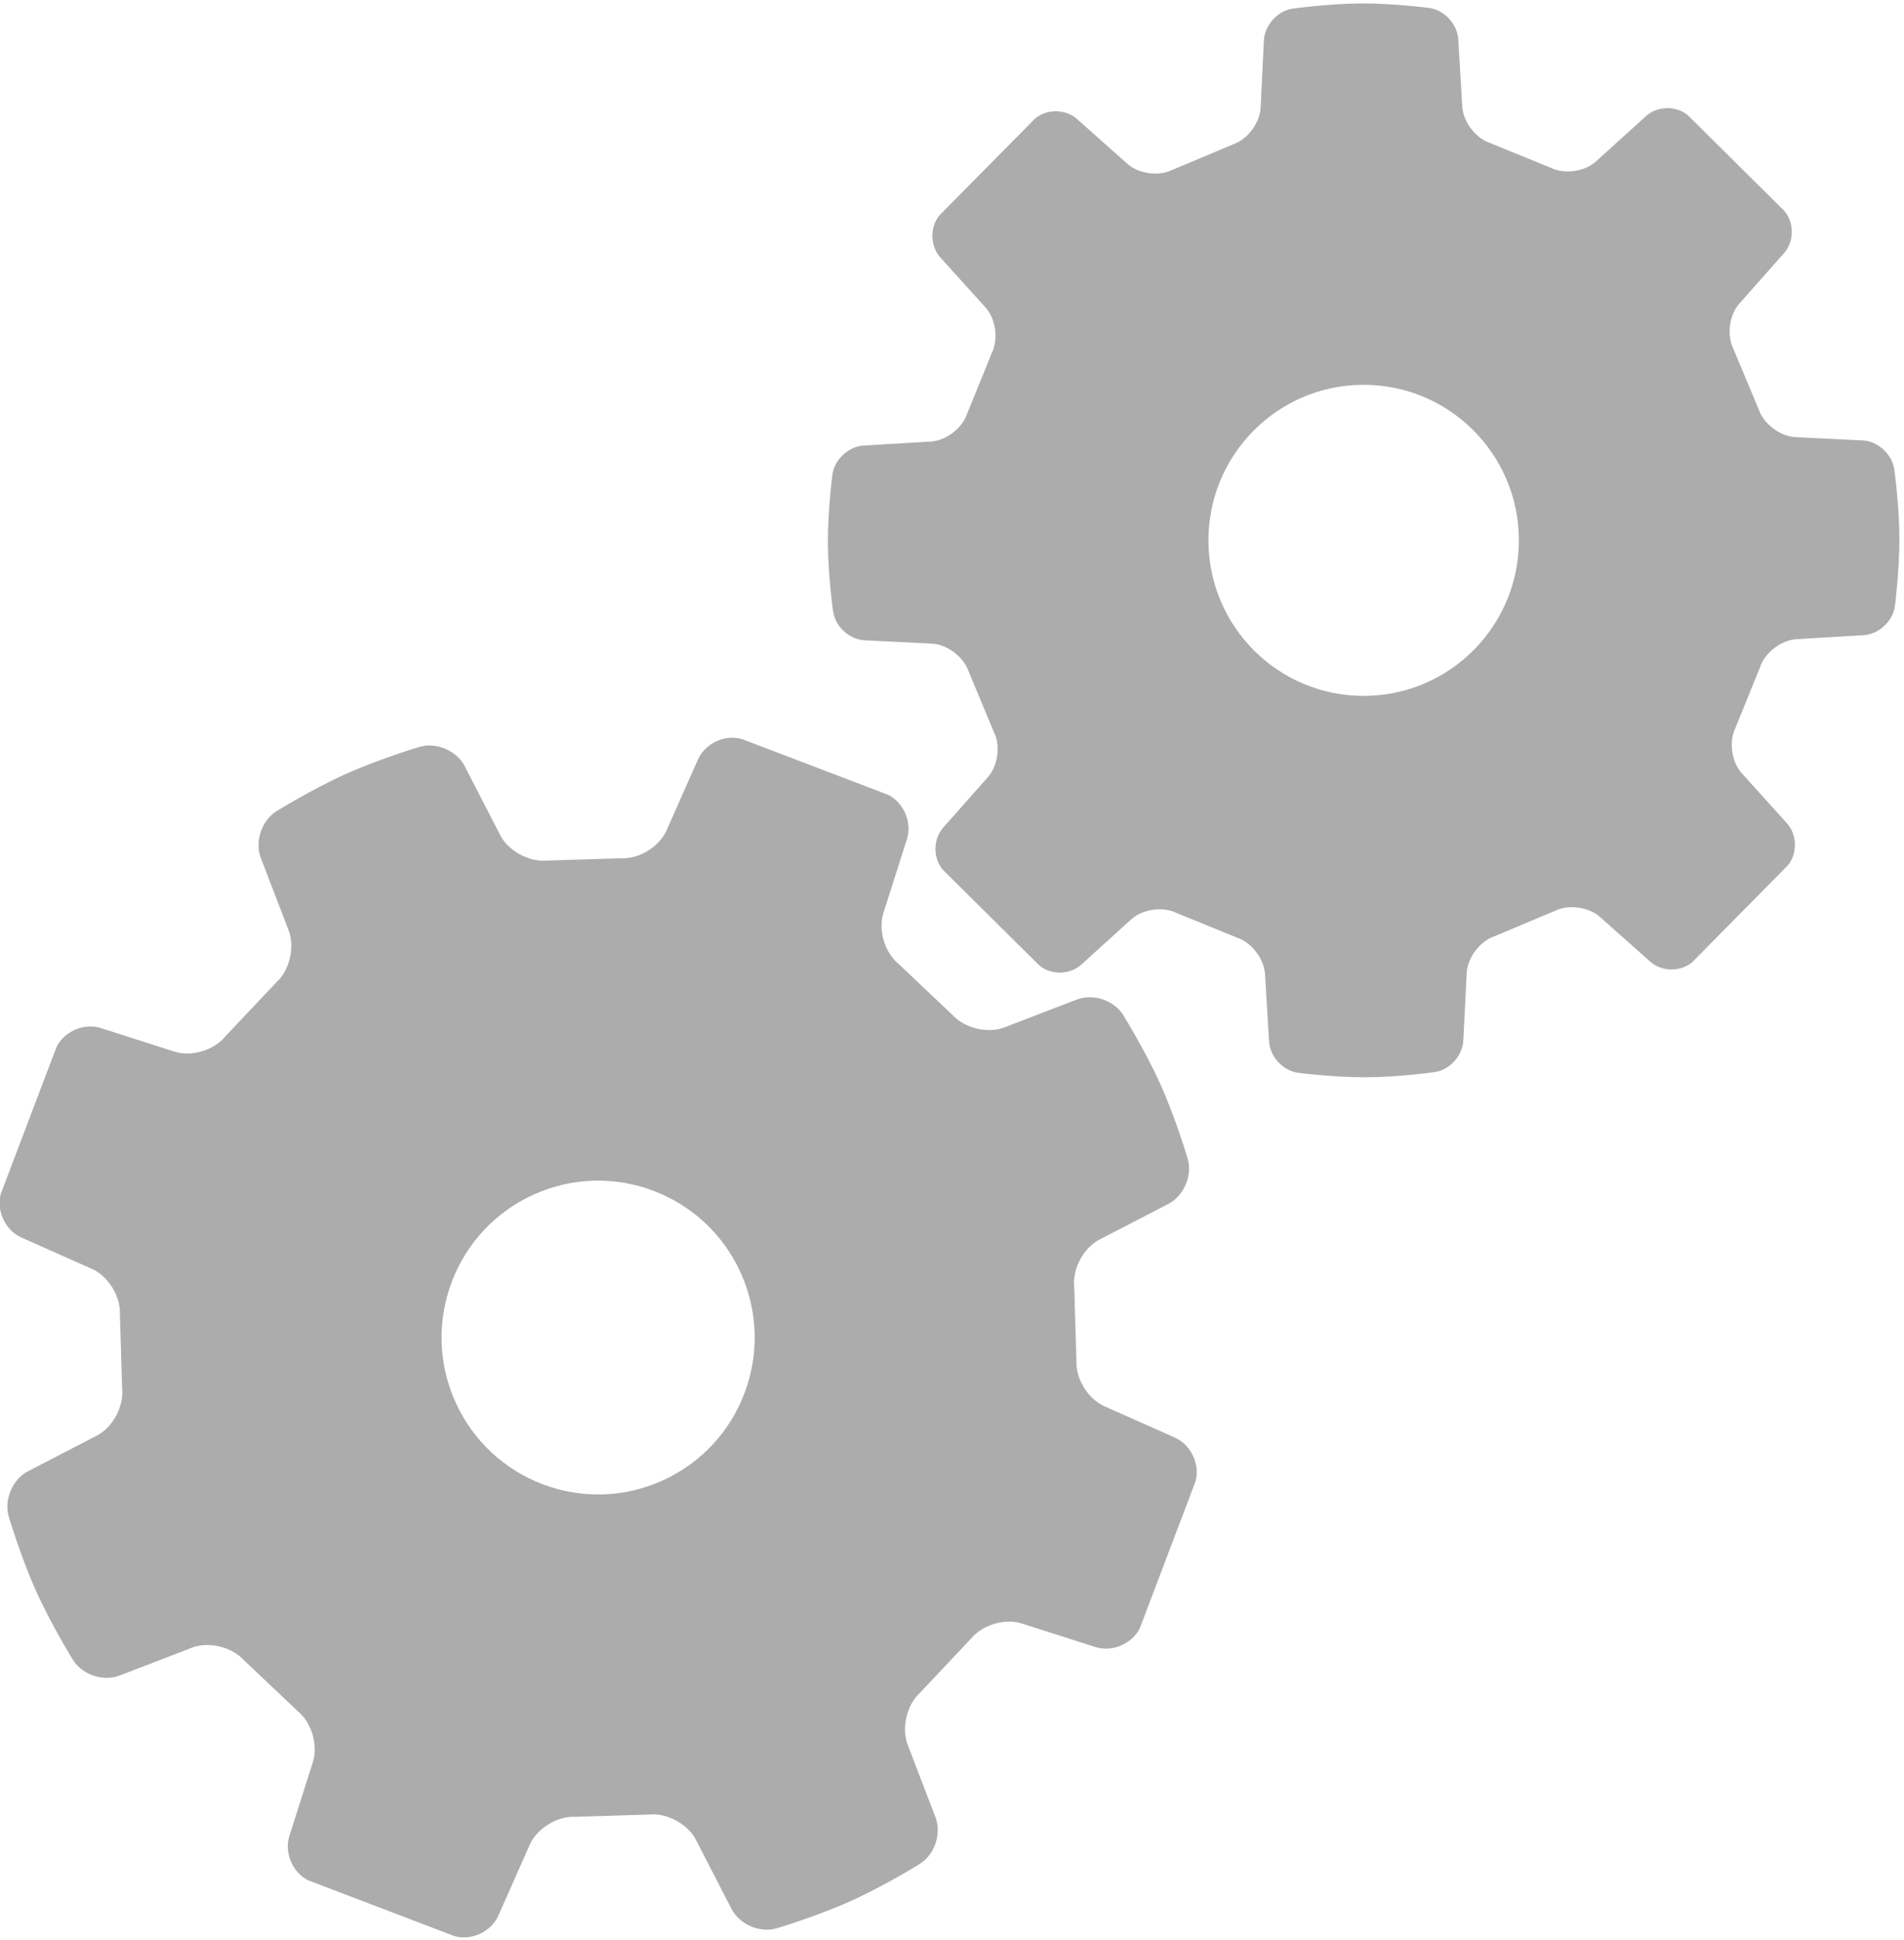 <?xml version="1.0" encoding="UTF-8" standalone="no"?>
<svg viewBox="0 0 160 163" version="1.1" xmlns="http://www.w3.org/2000/svg" xmlns:xlink="http://www.w3.org/1999/xlink" xmlns:sketch="http://www.bohemiancoding.com/sketch/ns">
    <title>indie-os</title>
    <description>Created with Sketch (http://www.bohemiancoding.com/sketch)</description>
    <defs></defs>
    <g id="Page-1" stroke="none" stroke-width="1" fill="none" fill-rule="evenodd" sketch:type="MSPage">
        <g id="noun_project_9428-2" sketch:type="MSLayerGroup" transform="translate(0, 1)" fill="#ACACAC">
            <g id="Isolation_Mode" sketch:type="MSShapeGroup">
                <path d="M94.395,84.303 C93.62,83.046 91.855,82.456 90.48,82.989 L84.395,85.331 C83.018,85.86 81.082,85.404 80.077,84.315 L75.5,79.985 C74.353,79.053 73.783,77.139 74.233,75.729 L76.213,69.508 C76.66,68.102 75.94,66.423 74.617,65.777 L62.325,61.091 C60.905,60.688 59.255,61.466 58.653,62.816 L56.007,68.785 C55.408,70.133 53.715,71.185 52.238,71.116 L45.943,71.308 C44.48,71.454 42.723,70.502 42.045,69.189 L39.053,63.385 C38.38,62.071 36.668,61.34 35.255,61.757 C35.255,61.757 31.933,62.741 29.057,64.035 C26.175,65.329 23.235,67.163 23.235,67.163 C21.982,67.945 21.392,69.71 21.917,71.09 L24.26,77.189 C24.79,78.568 24.335,80.514 23.25,81.514 L18.923,86.095 C17.995,87.245 16.08,87.817 14.678,87.368 L8.47,85.382 C7.067,84.935 5.392,85.653 4.745,86.986 L0.068,99.303 C-0.33,100.724 0.445,102.377 1.79,102.979 L7.747,105.629 C9.093,106.229 10.143,107.93 10.075,109.405 L10.265,115.711 C10.413,117.181 9.462,118.941 8.152,119.619 L2.358,122.619 C1.05,123.294 0.32,125.011 0.735,126.428 C0.735,126.428 1.718,129.752 3.01,132.635 C4.3,135.522 6.133,138.472 6.133,138.472 C6.912,139.726 8.673,140.319 10.05,139.786 L16.135,137.444 C17.513,136.912 19.457,137.371 20.453,138.457 L25.032,142.79 C26.177,143.717 26.745,145.635 26.298,147.043 L24.318,153.264 C23.868,154.673 24.588,156.353 25.915,156.998 L38.207,161.688 C39.628,162.087 41.278,161.307 41.877,159.959 L44.522,153.992 C45.122,152.641 46.818,151.589 48.292,151.657 L54.585,151.468 C56.053,151.318 57.807,152.275 58.483,153.589 L61.472,159.398 C62.15,160.709 63.862,161.444 65.275,161.023 C65.275,161.023 68.592,160.036 71.473,158.743 C74.353,157.446 77.295,155.615 77.295,155.615 C78.547,154.834 79.138,153.07 78.61,151.685 L76.272,145.595 C75.74,144.212 76.197,142.266 77.28,141.266 L81.607,136.676 C82.542,135.532 84.443,134.959 85.85,135.409 L92.058,137.394 C93.465,137.844 95.142,137.124 95.79,135.796 L100.462,123.477 C100.862,122.056 100.088,120.399 98.738,119.798 L92.787,117.151 C91.438,116.545 90.39,114.846 90.455,113.368 L90.268,107.067 C90.122,105.592 91.073,103.832 92.385,103.159 L98.177,100.161 C99.49,99.486 100.22,97.764 99.803,96.353 C99.803,96.353 98.82,93.023 97.527,90.137 C96.227,87.248 94.395,84.303 94.395,84.303 L94.395,84.303 Z M55.65,123.412 C49.02,126.395 41.235,123.426 38.262,116.784 C35.285,110.142 38.248,102.339 44.878,99.359 C51.505,96.382 59.288,99.346 62.263,105.991 C65.24,112.628 62.278,120.431 55.65,123.412 L55.65,123.412 Z" id="Shape"></path>
                <path d="M159.182,38.439 C159.002,37.166 157.812,36.073 156.53,36.009 L150.87,35.729 C149.585,35.665 148.2,34.616 147.79,33.399 L145.675,28.34 C145.09,27.194 145.308,25.476 146.158,24.514 L149.92,20.268 C150.772,19.306 150.79,17.72 149.96,16.738 L141.835,8.68 C140.848,7.86 139.262,7.896 138.315,8.758 L134.113,12.568 C133.167,13.429 131.448,13.665 130.302,13.092 L125.233,11.024 C124.015,10.625 122.958,9.249 122.882,7.963 L122.542,2.298 C122.463,1.014 121.363,-0.17 120.09,-0.334 C120.09,-0.334 117.105,-0.725 114.36,-0.71 C111.617,-0.696 108.635,-0.274 108.635,-0.274 C107.372,-0.099 106.278,1.099 106.212,2.382 L105.935,8.05 C105.872,9.338 104.823,10.722 103.612,11.135 L98.562,13.256 C97.417,13.842 95.7,13.621 94.742,12.768 L90.507,9.002 C89.55,8.148 87.962,8.133 86.982,8.96 L78.94,17.1 C78.127,18.089 78.16,19.682 79.018,20.632 L82.817,24.838 C83.682,25.791 83.917,27.513 83.345,28.659 L81.28,33.743 C80.883,34.96 79.505,36.024 78.228,36.101 L72.57,36.438 C71.293,36.517 70.11,37.622 69.947,38.895 C69.947,38.895 69.557,41.888 69.572,44.635 C69.585,47.384 70.005,50.372 70.005,50.372 C70.182,51.643 71.373,52.737 72.655,52.8 L78.315,53.081 C79.595,53.144 80.98,54.193 81.395,55.409 L83.505,60.468 C84.088,61.61 83.872,63.334 83.022,64.294 L79.26,68.539 C78.41,69.501 78.393,71.09 79.218,72.072 L87.345,80.128 C88.333,80.948 89.918,80.913 90.867,80.051 L95.068,76.244 C96.015,75.38 97.732,75.145 98.878,75.716 L103.948,77.783 C105.168,78.184 106.225,79.56 106.305,80.845 L106.643,86.51 C106.72,87.796 107.822,88.976 109.093,89.143 C109.093,89.143 112.077,89.529 114.822,89.518 C117.565,89.506 120.547,89.083 120.547,89.083 C121.817,88.908 122.91,87.71 122.968,86.423 L123.252,80.758 C123.313,79.474 124.36,78.086 125.575,77.673 L130.623,75.554 C131.763,74.971 133.485,75.186 134.442,76.04 L138.682,79.806 C139.638,80.659 141.223,80.678 142.203,79.848 L150.243,71.706 C151.062,70.717 151.028,69.131 150.165,68.179 L146.367,63.97 C145.503,63.016 145.27,61.296 145.84,60.149 L147.902,55.067 C148.3,53.847 149.677,52.785 150.952,52.71 L156.613,52.368 C157.892,52.293 159.073,51.185 159.238,49.911 C159.238,49.911 159.623,46.922 159.612,44.171 C159.602,41.425 159.182,38.439 159.182,38.439 L159.182,38.439 Z M114.658,57.472 C107.457,57.51 101.587,51.688 101.55,44.47 C101.513,37.253 107.322,31.368 114.525,31.333 C121.73,31.296 127.598,37.118 127.635,44.336 C127.672,51.556 121.862,57.438 114.658,57.472 L114.658,57.472 Z" id="Shape"></path>
            </g>
        </g>
    </g>
</svg>